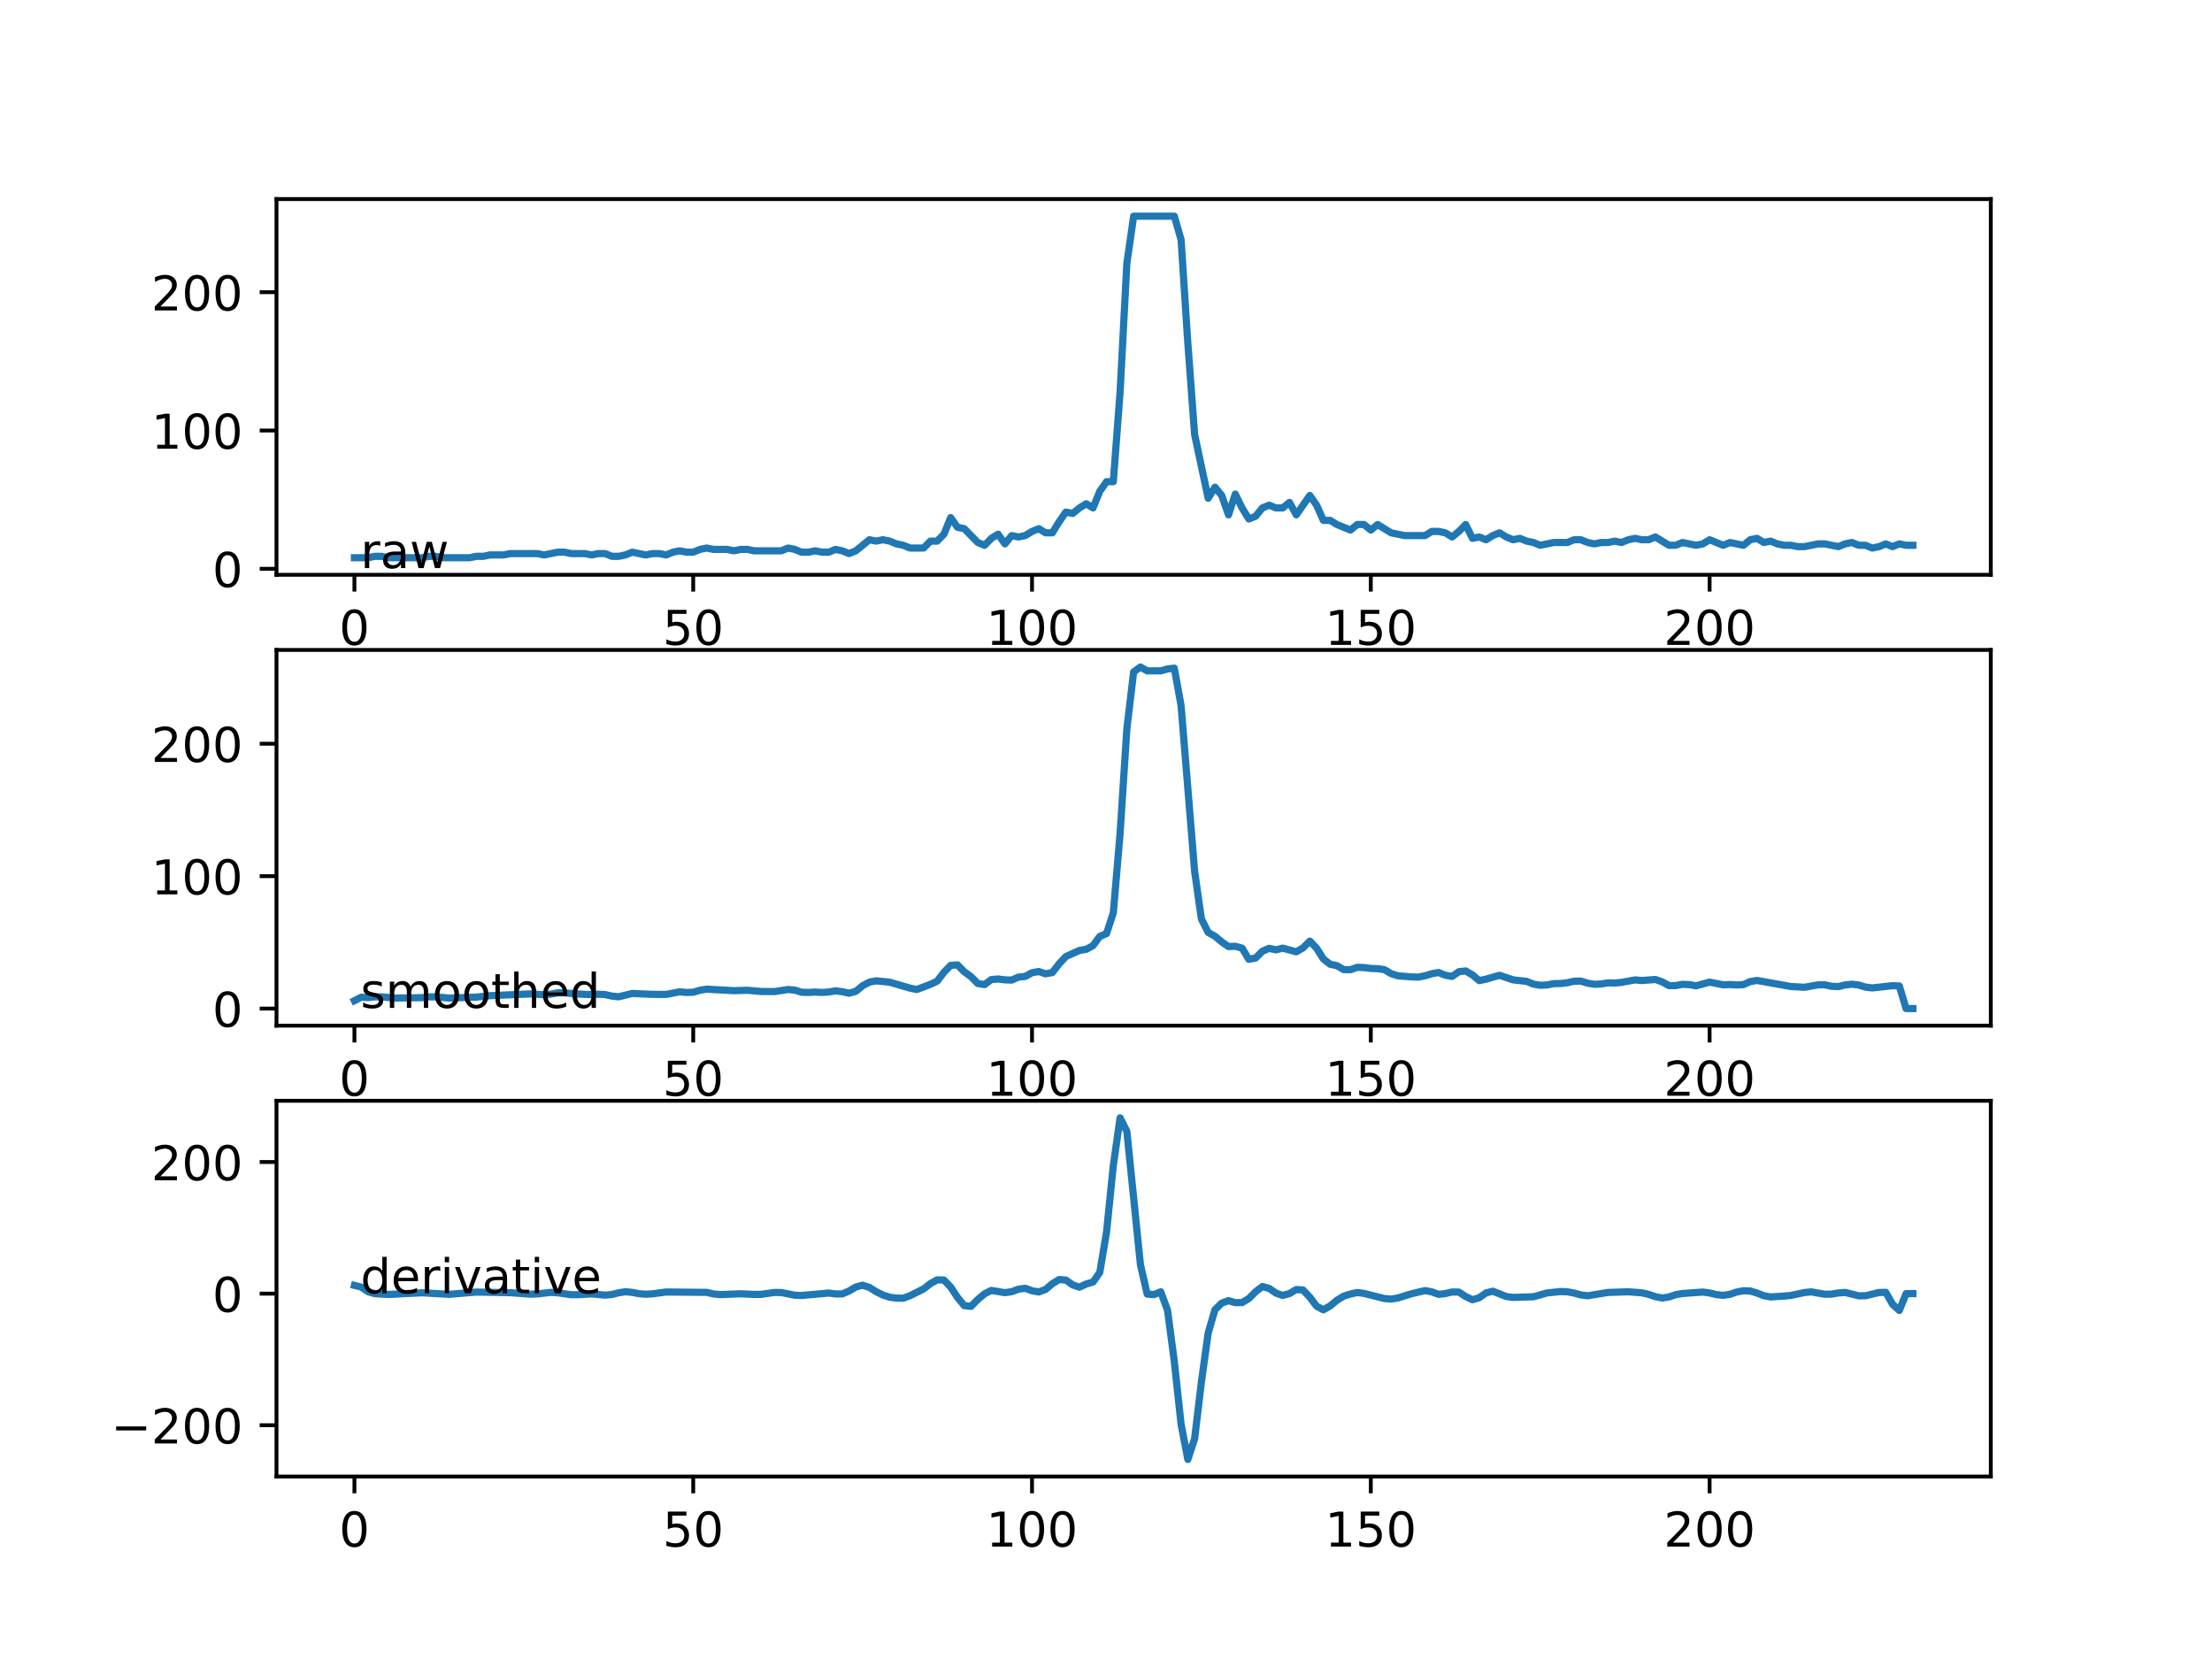 <?xml version="1.0" encoding="utf-8" standalone="no"?>
<!DOCTYPE svg PUBLIC "-//W3C//DTD SVG 1.1//EN"
  "http://www.w3.org/Graphics/SVG/1.1/DTD/svg11.dtd">
<!-- Created with matplotlib (https://matplotlib.org/) -->
<svg height="345.6pt" version="1.1" viewBox="0 0 460.8 345.6" width="460.8pt" xmlns="http://www.w3.org/2000/svg" xmlns:xlink="http://www.w3.org/1999/xlink">
 <defs>
  <style type="text/css">*{stroke-linecap:butt;stroke-linejoin:round;}</style>
 </defs>
 <g id="figure_1">
  <g id="patch_1">
   <path d="M 0 345.6 
L 460.8 345.6 
L 460.8 0 
L 0 0 
z
" style="fill:#ffffff;"/>
  </g>
  <g id="axes_1">
   <g id="patch_2">
    <path d="M 57.6 119.74 
L 414.72 119.74 
L 414.72 41.472 
L 57.6 41.472 
z
" style="fill:#ffffff;"/>
   </g>
   <g id="matplotlib.axis_1">
    <g id="xtick_1">
     <g id="line2d_1">
      <defs>
       <path d="M 0 0 
L 0 3.5 
" id="me3bcc9eaba" style="stroke:#000000;stroke-width:0.8;"/>
      </defs>
      <g>
       <use style="stroke:#000000;stroke-width:0.8;" x="73.833" xlink:href="#me3bcc9eaba" y="119.74"/>
      </g>
     </g>
     <g id="text_1">
      <!-- 0 -->
      <g transform="translate(70.651 134.339)scale(0.1 -0.1)">
       <defs>
        <path d="M 31.781 66.406 
Q 24.172 66.406 20.328 58.906 
Q 16.5 51.422 16.5 36.375 
Q 16.5 21.391 20.328 13.891 
Q 24.172 6.391 31.781 6.391 
Q 39.453 6.391 43.281 13.891 
Q 47.125 21.391 47.125 36.375 
Q 47.125 51.422 43.281 58.906 
Q 39.453 66.406 31.781 66.406 
z
M 31.781 74.219 
Q 44.047 74.219 50.516 64.516 
Q 56.984 54.828 56.984 36.375 
Q 56.984 17.969 50.516 8.266 
Q 44.047 -1.422 31.781 -1.422 
Q 19.531 -1.422 13.062 8.266 
Q 6.594 17.969 6.594 36.375 
Q 6.594 54.828 13.062 64.516 
Q 19.531 74.219 31.781 74.219 
z
" id="DejaVuSans-48"/>
       </defs>
       <use xlink:href="#DejaVuSans-48"/>
      </g>
     </g>
    </g>
    <g id="xtick_2">
     <g id="line2d_2">
      <g>
       <use style="stroke:#000000;stroke-width:0.8;" x="144.41" xlink:href="#me3bcc9eaba" y="119.74"/>
      </g>
     </g>
     <g id="text_2">
      <!-- 50 -->
      <g transform="translate(138.047 134.339)scale(0.1 -0.1)">
       <defs>
        <path d="M 10.797 72.906 
L 49.516 72.906 
L 49.516 64.594 
L 19.828 64.594 
L 19.828 46.734 
Q 21.969 47.469 24.109 47.828 
Q 26.266 48.188 28.422 48.188 
Q 40.625 48.188 47.75 41.5 
Q 54.891 34.812 54.891 23.391 
Q 54.891 11.625 47.562 5.094 
Q 40.234 -1.422 26.906 -1.422 
Q 22.312 -1.422 17.547 -0.641 
Q 12.797 0.141 7.719 1.703 
L 7.719 11.625 
Q 12.109 9.234 16.797 8.062 
Q 21.484 6.891 26.703 6.891 
Q 35.156 6.891 40.078 11.328 
Q 45.016 15.766 45.016 23.391 
Q 45.016 31 40.078 35.438 
Q 35.156 39.891 26.703 39.891 
Q 22.75 39.891 18.812 39.016 
Q 14.891 38.141 10.797 36.281 
z
" id="DejaVuSans-53"/>
       </defs>
       <use xlink:href="#DejaVuSans-53"/>
       <use x="63.623" xlink:href="#DejaVuSans-48"/>
      </g>
     </g>
    </g>
    <g id="xtick_3">
     <g id="line2d_3">
      <g>
       <use style="stroke:#000000;stroke-width:0.8;" x="214.987" xlink:href="#me3bcc9eaba" y="119.74"/>
      </g>
     </g>
     <g id="text_3">
      <!-- 100 -->
      <g transform="translate(205.443 134.339)scale(0.1 -0.1)">
       <defs>
        <path d="M 12.406 8.297 
L 28.516 8.297 
L 28.516 63.922 
L 10.984 60.406 
L 10.984 69.391 
L 28.422 72.906 
L 38.281 72.906 
L 38.281 8.297 
L 54.391 8.297 
L 54.391 0 
L 12.406 0 
z
" id="DejaVuSans-49"/>
       </defs>
       <use xlink:href="#DejaVuSans-49"/>
       <use x="63.623" xlink:href="#DejaVuSans-48"/>
       <use x="127.246" xlink:href="#DejaVuSans-48"/>
      </g>
     </g>
    </g>
    <g id="xtick_4">
     <g id="line2d_4">
      <g>
       <use style="stroke:#000000;stroke-width:0.8;" x="285.564" xlink:href="#me3bcc9eaba" y="119.74"/>
      </g>
     </g>
     <g id="text_4">
      <!-- 150 -->
      <g transform="translate(276.02 134.339)scale(0.1 -0.1)">
       <use xlink:href="#DejaVuSans-49"/>
       <use x="63.623" xlink:href="#DejaVuSans-53"/>
       <use x="127.246" xlink:href="#DejaVuSans-48"/>
      </g>
     </g>
    </g>
    <g id="xtick_5">
     <g id="line2d_5">
      <g>
       <use style="stroke:#000000;stroke-width:0.8;" x="356.141" xlink:href="#me3bcc9eaba" y="119.74"/>
      </g>
     </g>
     <g id="text_5">
      <!-- 200 -->
      <g transform="translate(346.597 134.339)scale(0.1 -0.1)">
       <defs>
        <path d="M 19.188 8.297 
L 53.609 8.297 
L 53.609 0 
L 7.328 0 
L 7.328 8.297 
Q 12.938 14.109 22.625 23.891 
Q 32.328 33.688 34.812 36.531 
Q 39.547 41.844 41.422 45.531 
Q 43.312 49.219 43.312 52.781 
Q 43.312 58.594 39.234 62.25 
Q 35.156 65.922 28.609 65.922 
Q 23.969 65.922 18.812 64.312 
Q 13.672 62.703 7.812 59.422 
L 7.812 69.391 
Q 13.766 71.781 18.938 73 
Q 24.125 74.219 28.422 74.219 
Q 39.75 74.219 46.484 68.547 
Q 53.219 62.891 53.219 53.422 
Q 53.219 48.922 51.531 44.891 
Q 49.859 40.875 45.406 35.406 
Q 44.188 33.984 37.641 27.219 
Q 31.109 20.453 19.188 8.297 
z
" id="DejaVuSans-50"/>
       </defs>
       <use xlink:href="#DejaVuSans-50"/>
       <use x="63.623" xlink:href="#DejaVuSans-48"/>
       <use x="127.246" xlink:href="#DejaVuSans-48"/>
      </g>
     </g>
    </g>
   </g>
   <g id="matplotlib.axis_2">
    <g id="ytick_1">
     <g id="line2d_6">
      <defs>
       <path d="M 0 0 
L -3.5 0 
" id="m83422a270a" style="stroke:#000000;stroke-width:0.8;"/>
      </defs>
      <g>
       <use style="stroke:#000000;stroke-width:0.8;" x="57.6" xlink:href="#m83422a270a" y="118.487"/>
      </g>
     </g>
     <g id="text_6">
      <!-- 0 -->
      <g transform="translate(44.237 122.286)scale(0.1 -0.1)">
       <use xlink:href="#DejaVuSans-48"/>
      </g>
     </g>
    </g>
    <g id="ytick_2">
     <g id="line2d_7">
      <g>
       <use style="stroke:#000000;stroke-width:0.8;" x="57.6" xlink:href="#m83422a270a" y="89.68"/>
      </g>
     </g>
     <g id="text_7">
      <!-- 100 -->
      <g transform="translate(31.512 93.479)scale(0.1 -0.1)">
       <use xlink:href="#DejaVuSans-49"/>
       <use x="63.623" xlink:href="#DejaVuSans-48"/>
       <use x="127.246" xlink:href="#DejaVuSans-48"/>
      </g>
     </g>
    </g>
    <g id="ytick_3">
     <g id="line2d_8">
      <g>
       <use style="stroke:#000000;stroke-width:0.8;" x="57.6" xlink:href="#m83422a270a" y="60.873"/>
      </g>
     </g>
     <g id="text_8">
      <!-- 200 -->
      <g transform="translate(31.512 64.673)scale(0.1 -0.1)">
       <use xlink:href="#DejaVuSans-50"/>
       <use x="63.623" xlink:href="#DejaVuSans-48"/>
       <use x="127.246" xlink:href="#DejaVuSans-48"/>
      </g>
     </g>
    </g>
   </g>
   <g id="line2d_9">
    <path clip-path="url(#p86a6a2665b)" d="M 73.833 116.183 
L 76.656 116.183 
L 78.067 115.895 
L 79.479 115.895 
L 80.89 116.183 
L 87.948 116.183 
L 89.36 115.895 
L 90.771 115.895 
L 92.183 116.183 
L 97.829 116.183 
L 99.24 115.895 
L 100.652 115.895 
L 102.064 115.606 
L 104.887 115.606 
L 106.298 115.318 
L 111.944 115.318 
L 113.356 115.606 
L 116.179 115.03 
L 117.591 115.03 
L 119.002 115.318 
L 121.825 115.318 
L 123.237 115.606 
L 124.648 115.318 
L 126.06 115.318 
L 127.471 115.895 
L 128.883 115.895 
L 130.294 115.606 
L 131.706 115.03 
L 134.529 115.606 
L 135.941 115.318 
L 137.352 115.318 
L 138.764 115.606 
L 140.175 115.03 
L 141.587 114.742 
L 142.998 115.03 
L 144.41 115.03 
L 145.821 114.454 
L 147.233 114.166 
L 148.644 114.454 
L 151.468 114.454 
L 152.879 114.742 
L 154.291 114.454 
L 155.702 114.454 
L 157.114 114.742 
L 162.76 114.742 
L 164.171 114.166 
L 165.583 114.454 
L 166.994 115.03 
L 168.406 115.03 
L 169.818 114.742 
L 171.229 115.03 
L 172.641 115.03 
L 174.052 114.454 
L 175.464 114.742 
L 176.875 115.318 
L 178.287 114.742 
L 181.11 112.438 
L 182.521 112.726 
L 183.933 112.438 
L 185.345 112.726 
L 186.756 113.302 
L 188.168 113.59 
L 189.579 114.166 
L 192.402 114.166 
L 193.814 112.726 
L 195.225 112.726 
L 196.637 111.285 
L 198.048 107.829 
L 199.46 109.845 
L 200.871 110.133 
L 203.695 113.014 
L 205.106 113.59 
L 206.518 112.15 
L 207.929 111.285 
L 209.341 113.302 
L 210.752 111.573 
L 212.164 111.862 
L 213.575 111.573 
L 214.987 110.709 
L 216.398 110.133 
L 217.81 110.997 
L 219.222 110.997 
L 220.633 108.693 
L 222.045 106.676 
L 223.456 106.964 
L 224.868 105.812 
L 226.279 104.948 
L 227.691 105.812 
L 229.102 102.355 
L 230.514 100.339 
L 231.925 100.339 
L 233.337 81.614 
L 234.748 54.824 
L 236.16 45.03 
L 244.629 45.03 
L 246.041 49.927 
L 247.452 71.532 
L 248.864 90.544 
L 251.687 103.796 
L 253.098 101.491 
L 254.51 103.22 
L 255.922 107.252 
L 257.333 102.931 
L 258.745 105.812 
L 260.156 108.117 
L 261.568 107.541 
L 262.979 105.812 
L 264.391 105.236 
L 265.802 105.812 
L 267.214 105.812 
L 268.625 104.66 
L 270.037 107.252 
L 272.86 103.22 
L 274.272 105.236 
L 275.683 108.405 
L 277.095 108.405 
L 278.506 109.269 
L 281.329 110.421 
L 282.741 109.269 
L 284.152 109.269 
L 285.564 110.421 
L 286.975 109.269 
L 289.799 110.997 
L 292.622 111.573 
L 296.856 111.573 
L 298.268 110.709 
L 299.679 110.709 
L 301.091 110.997 
L 302.502 111.862 
L 303.914 110.709 
L 305.326 109.269 
L 306.737 112.15 
L 308.149 111.862 
L 309.56 112.438 
L 310.972 111.573 
L 312.383 110.997 
L 313.795 111.862 
L 315.206 112.438 
L 316.618 112.15 
L 318.029 112.726 
L 319.441 113.014 
L 320.852 113.59 
L 323.676 113.014 
L 326.499 113.014 
L 327.91 112.438 
L 329.322 112.438 
L 330.733 113.014 
L 332.145 113.302 
L 333.556 113.014 
L 334.968 113.014 
L 336.379 112.726 
L 337.791 113.014 
L 339.203 112.438 
L 340.614 112.15 
L 342.026 112.438 
L 343.437 112.438 
L 344.849 111.862 
L 347.672 113.59 
L 349.083 113.59 
L 350.495 113.014 
L 353.318 113.59 
L 354.729 113.302 
L 356.141 112.438 
L 358.964 113.59 
L 360.376 113.014 
L 363.199 113.59 
L 364.61 112.438 
L 366.022 112.15 
L 367.433 113.014 
L 368.845 112.726 
L 370.256 113.302 
L 371.668 113.59 
L 373.08 113.59 
L 374.491 113.878 
L 375.903 113.878 
L 378.726 113.302 
L 380.137 113.302 
L 382.96 113.878 
L 384.372 113.302 
L 385.783 113.014 
L 387.195 113.59 
L 388.606 113.59 
L 390.018 114.166 
L 391.43 113.878 
L 392.841 113.302 
L 394.253 113.878 
L 395.664 113.302 
L 397.076 113.59 
L 398.487 113.59 
L 398.487 113.59 
" style="fill:none;stroke:#1f77b4;stroke-linecap:square;stroke-width:1.5;"/>
   </g>
   <g id="patch_3">
    <path d="M 57.6 119.74 
L 57.6 41.472 
" style="fill:none;stroke:#000000;stroke-linecap:square;stroke-linejoin:miter;stroke-width:0.8;"/>
   </g>
   <g id="patch_4">
    <path d="M 414.72 119.74 
L 414.72 41.472 
" style="fill:none;stroke:#000000;stroke-linecap:square;stroke-linejoin:miter;stroke-width:0.8;"/>
   </g>
   <g id="patch_5">
    <path d="M 57.6 119.74 
L 414.72 119.74 
" style="fill:none;stroke:#000000;stroke-linecap:square;stroke-linejoin:miter;stroke-width:0.8;"/>
   </g>
   <g id="patch_6">
    <path d="M 57.6 41.472 
L 414.72 41.472 
" style="fill:none;stroke:#000000;stroke-linecap:square;stroke-linejoin:miter;stroke-width:0.8;"/>
   </g>
   <g id="text_9">
    <!-- raw -->
    <g transform="translate(75.103 118.343)scale(0.1 -0.1)">
     <defs>
      <path d="M 41.109 46.297 
Q 39.594 47.172 37.812 47.578 
Q 36.031 48 33.891 48 
Q 26.266 48 22.188 43.047 
Q 18.109 38.094 18.109 28.812 
L 18.109 0 
L 9.078 0 
L 9.078 54.688 
L 18.109 54.688 
L 18.109 46.188 
Q 20.953 51.172 25.484 53.578 
Q 30.031 56 36.531 56 
Q 37.453 56 38.578 55.875 
Q 39.703 55.766 41.062 55.516 
z
" id="DejaVuSans-114"/>
      <path d="M 34.281 27.484 
Q 23.391 27.484 19.188 25 
Q 14.984 22.516 14.984 16.5 
Q 14.984 11.719 18.141 8.906 
Q 21.297 6.109 26.703 6.109 
Q 34.188 6.109 38.703 11.406 
Q 43.219 16.703 43.219 25.484 
L 43.219 27.484 
z
M 52.203 31.203 
L 52.203 0 
L 43.219 0 
L 43.219 8.297 
Q 40.141 3.328 35.547 0.953 
Q 30.953 -1.422 24.312 -1.422 
Q 15.922 -1.422 10.953 3.297 
Q 6 8.016 6 15.922 
Q 6 25.141 12.172 29.828 
Q 18.359 34.516 30.609 34.516 
L 43.219 34.516 
L 43.219 35.406 
Q 43.219 41.609 39.141 45 
Q 35.062 48.391 27.688 48.391 
Q 23 48.391 18.547 47.266 
Q 14.109 46.141 10.016 43.891 
L 10.016 52.203 
Q 14.938 54.109 19.578 55.047 
Q 24.219 56 28.609 56 
Q 40.484 56 46.344 49.844 
Q 52.203 43.703 52.203 31.203 
z
" id="DejaVuSans-97"/>
      <path d="M 4.203 54.688 
L 13.188 54.688 
L 24.422 12.016 
L 35.594 54.688 
L 46.188 54.688 
L 57.422 12.016 
L 68.609 54.688 
L 77.594 54.688 
L 63.281 0 
L 52.688 0 
L 40.922 44.828 
L 29.109 0 
L 18.5 0 
z
" id="DejaVuSans-119"/>
     </defs>
     <use xlink:href="#DejaVuSans-114"/>
     <use x="41.113" xlink:href="#DejaVuSans-97"/>
     <use x="102.393" xlink:href="#DejaVuSans-119"/>
    </g>
   </g>
  </g>
  <g id="axes_2">
   <g id="patch_7">
    <path d="M 57.6 213.662 
L 414.72 213.662 
L 414.72 135.394 
L 57.6 135.394 
z
" style="fill:#ffffff;"/>
   </g>
   <g id="matplotlib.axis_3">
    <g id="xtick_6">
     <g id="line2d_10">
      <g>
       <use style="stroke:#000000;stroke-width:0.8;" x="73.833" xlink:href="#me3bcc9eaba" y="213.662"/>
      </g>
     </g>
     <g id="text_10">
      <!-- 0 -->
      <g transform="translate(70.651 228.261)scale(0.1 -0.1)">
       <use xlink:href="#DejaVuSans-48"/>
      </g>
     </g>
    </g>
    <g id="xtick_7">
     <g id="line2d_11">
      <g>
       <use style="stroke:#000000;stroke-width:0.8;" x="144.41" xlink:href="#me3bcc9eaba" y="213.662"/>
      </g>
     </g>
     <g id="text_11">
      <!-- 50 -->
      <g transform="translate(138.047 228.261)scale(0.1 -0.1)">
       <use xlink:href="#DejaVuSans-53"/>
       <use x="63.623" xlink:href="#DejaVuSans-48"/>
      </g>
     </g>
    </g>
    <g id="xtick_8">
     <g id="line2d_12">
      <g>
       <use style="stroke:#000000;stroke-width:0.8;" x="214.987" xlink:href="#me3bcc9eaba" y="213.662"/>
      </g>
     </g>
     <g id="text_12">
      <!-- 100 -->
      <g transform="translate(205.443 228.261)scale(0.1 -0.1)">
       <use xlink:href="#DejaVuSans-49"/>
       <use x="63.623" xlink:href="#DejaVuSans-48"/>
       <use x="127.246" xlink:href="#DejaVuSans-48"/>
      </g>
     </g>
    </g>
    <g id="xtick_9">
     <g id="line2d_13">
      <g>
       <use style="stroke:#000000;stroke-width:0.8;" x="285.564" xlink:href="#me3bcc9eaba" y="213.662"/>
      </g>
     </g>
     <g id="text_13">
      <!-- 150 -->
      <g transform="translate(276.02 228.261)scale(0.1 -0.1)">
       <use xlink:href="#DejaVuSans-49"/>
       <use x="63.623" xlink:href="#DejaVuSans-53"/>
       <use x="127.246" xlink:href="#DejaVuSans-48"/>
      </g>
     </g>
    </g>
    <g id="xtick_10">
     <g id="line2d_14">
      <g>
       <use style="stroke:#000000;stroke-width:0.8;" x="356.141" xlink:href="#me3bcc9eaba" y="213.662"/>
      </g>
     </g>
     <g id="text_14">
      <!-- 200 -->
      <g transform="translate(346.597 228.261)scale(0.1 -0.1)">
       <use xlink:href="#DejaVuSans-50"/>
       <use x="63.623" xlink:href="#DejaVuSans-48"/>
       <use x="127.246" xlink:href="#DejaVuSans-48"/>
      </g>
     </g>
    </g>
   </g>
   <g id="matplotlib.axis_4">
    <g id="ytick_4">
     <g id="line2d_15">
      <g>
       <use style="stroke:#000000;stroke-width:0.8;" x="57.6" xlink:href="#m83422a270a" y="210.104"/>
      </g>
     </g>
     <g id="text_15">
      <!-- 0 -->
      <g transform="translate(44.237 213.904)scale(0.1 -0.1)">
       <use xlink:href="#DejaVuSans-48"/>
      </g>
     </g>
    </g>
    <g id="ytick_5">
     <g id="line2d_16">
      <g>
       <use style="stroke:#000000;stroke-width:0.8;" x="57.6" xlink:href="#m83422a270a" y="182.517"/>
      </g>
     </g>
     <g id="text_16">
      <!-- 100 -->
      <g transform="translate(31.512 186.316)scale(0.1 -0.1)">
       <use xlink:href="#DejaVuSans-49"/>
       <use x="63.623" xlink:href="#DejaVuSans-48"/>
       <use x="127.246" xlink:href="#DejaVuSans-48"/>
      </g>
     </g>
    </g>
    <g id="ytick_6">
     <g id="line2d_17">
      <g>
       <use style="stroke:#000000;stroke-width:0.8;" x="57.6" xlink:href="#m83422a270a" y="154.929"/>
      </g>
     </g>
     <g id="text_17">
      <!-- 200 -->
      <g transform="translate(31.512 158.728)scale(0.1 -0.1)">
       <use xlink:href="#DejaVuSans-50"/>
       <use x="63.623" xlink:href="#DejaVuSans-48"/>
       <use x="127.246" xlink:href="#DejaVuSans-48"/>
      </g>
     </g>
    </g>
   </g>
   <g id="line2d_18">
    <path clip-path="url(#pdd3bd2e0fa)" d="M 73.833 208.465 
L 75.244 207.732 
L 76.656 207.827 
L 78.067 207.669 
L 79.479 207.669 
L 82.302 207.921 
L 87.948 207.827 
L 89.36 207.669 
L 90.771 207.669 
L 93.594 207.921 
L 99.24 207.716 
L 102.064 207.417 
L 110.533 207.046 
L 113.356 207.227 
L 114.767 207.093 
L 116.179 206.818 
L 117.591 206.841 
L 120.414 207.07 
L 123.237 207.204 
L 124.648 207.117 
L 126.06 207.188 
L 127.471 207.503 
L 128.883 207.645 
L 131.706 206.959 
L 135.941 207.141 
L 138.764 207.157 
L 141.587 206.613 
L 142.998 206.747 
L 144.41 206.699 
L 145.821 206.289 
L 147.233 206.061 
L 152.879 206.376 
L 155.702 206.289 
L 158.525 206.542 
L 161.348 206.565 
L 164.171 206.132 
L 165.583 206.266 
L 166.994 206.699 
L 168.406 206.747 
L 169.818 206.66 
L 171.229 206.747 
L 172.641 206.652 
L 174.052 206.408 
L 175.464 206.589 
L 176.875 206.904 
L 178.287 206.518 
L 179.698 205.344 
L 181.11 204.595 
L 182.521 204.327 
L 185.345 204.611 
L 189.579 205.848 
L 190.991 206.132 
L 193.814 205.06 
L 195.225 204.398 
L 196.637 202.545 
L 198.048 201.103 
L 199.46 201 
L 200.871 202.435 
L 202.283 203.46 
L 203.695 204.886 
L 205.106 205.107 
L 206.518 204.059 
L 207.929 203.941 
L 209.341 204.122 
L 210.752 204.169 
L 212.164 203.546 
L 213.575 203.412 
L 214.987 202.632 
L 216.398 202.388 
L 217.81 202.861 
L 219.222 202.601 
L 220.633 200.772 
L 222.045 199.266 
L 224.868 197.989 
L 226.279 197.753 
L 227.691 196.996 
L 229.102 195.081 
L 230.514 194.474 
L 231.925 190.147 
L 233.337 173.61 
L 234.748 151.784 
L 236.16 139.968 
L 237.572 138.952 
L 238.983 139.756 
L 241.806 139.756 
L 243.218 139.354 
L 244.629 139.188 
L 246.041 146.999 
L 248.864 181.523 
L 250.275 191.439 
L 251.687 194.238 
L 253.098 195.034 
L 254.51 196.216 
L 255.922 197.193 
L 257.333 197.122 
L 258.745 197.517 
L 260.156 199.842 
L 261.568 199.574 
L 262.979 198.155 
L 264.391 197.556 
L 265.802 197.871 
L 267.214 197.517 
L 270.037 198.281 
L 271.449 197.461 
L 272.86 196.05 
L 274.272 197.532 
L 275.683 199.763 
L 277.095 200.874 
L 278.506 201.158 
L 279.918 201.994 
L 281.329 202.002 
L 282.741 201.513 
L 284.152 201.56 
L 285.564 201.741 
L 286.975 201.797 
L 288.387 201.986 
L 289.799 202.837 
L 291.21 203.278 
L 294.033 203.507 
L 295.445 203.554 
L 296.856 203.271 
L 298.268 202.845 
L 299.679 202.585 
L 301.091 203.168 
L 302.502 203.405 
L 303.914 202.419 
L 305.326 202.27 
L 306.737 203.089 
L 308.149 204.279 
L 309.56 203.98 
L 312.383 203.168 
L 315.206 204.122 
L 318.029 204.445 
L 319.441 205.005 
L 320.852 205.249 
L 322.264 205.186 
L 323.676 204.91 
L 325.087 204.886 
L 326.499 204.721 
L 327.91 204.406 
L 329.322 204.382 
L 330.733 204.815 
L 332.145 205.044 
L 333.556 204.981 
L 334.968 204.745 
L 336.379 204.776 
L 337.791 204.65 
L 340.614 204.13 
L 342.026 204.264 
L 344.849 204.043 
L 346.26 204.54 
L 347.672 205.32 
L 349.083 205.32 
L 350.495 205.052 
L 351.906 205.115 
L 353.318 205.367 
L 356.141 204.595 
L 358.964 205.154 
L 360.376 205.099 
L 361.787 205.186 
L 363.199 205.107 
L 364.61 204.477 
L 366.022 204.248 
L 373.08 205.509 
L 375.903 205.667 
L 378.726 205.162 
L 380.137 205.162 
L 381.549 205.462 
L 382.96 205.525 
L 384.372 205.186 
L 385.783 205.028 
L 387.195 205.202 
L 388.606 205.627 
L 390.018 205.801 
L 394.253 205.336 
L 395.664 205.399 
L 397.076 210.104 
L 398.487 210.104 
L 398.487 210.104 
" style="fill:none;stroke:#1f77b4;stroke-linecap:square;stroke-width:1.5;"/>
   </g>
   <g id="patch_8">
    <path d="M 57.6 213.662 
L 57.6 135.394 
" style="fill:none;stroke:#000000;stroke-linecap:square;stroke-linejoin:miter;stroke-width:0.8;"/>
   </g>
   <g id="patch_9">
    <path d="M 414.72 213.662 
L 414.72 135.394 
" style="fill:none;stroke:#000000;stroke-linecap:square;stroke-linejoin:miter;stroke-width:0.8;"/>
   </g>
   <g id="patch_10">
    <path d="M 57.6 213.662 
L 414.72 213.662 
" style="fill:none;stroke:#000000;stroke-linecap:square;stroke-linejoin:miter;stroke-width:0.8;"/>
   </g>
   <g id="patch_11">
    <path d="M 57.6 135.394 
L 414.72 135.394 
" style="fill:none;stroke:#000000;stroke-linecap:square;stroke-linejoin:miter;stroke-width:0.8;"/>
   </g>
   <g id="text_18">
    <!-- smoothed -->
    <g transform="translate(75.103 209.967)scale(0.1 -0.1)">
     <defs>
      <path d="M 44.281 53.078 
L 44.281 44.578 
Q 40.484 46.531 36.375 47.5 
Q 32.281 48.484 27.875 48.484 
Q 21.188 48.484 17.844 46.438 
Q 14.5 44.391 14.5 40.281 
Q 14.5 37.156 16.891 35.375 
Q 19.281 33.594 26.516 31.984 
L 29.594 31.297 
Q 39.156 29.25 43.188 25.516 
Q 47.219 21.781 47.219 15.094 
Q 47.219 7.469 41.188 3.016 
Q 35.156 -1.422 24.609 -1.422 
Q 20.219 -1.422 15.453 -0.562 
Q 10.688 0.297 5.422 2 
L 5.422 11.281 
Q 10.406 8.688 15.234 7.391 
Q 20.062 6.109 24.812 6.109 
Q 31.156 6.109 34.562 8.281 
Q 37.984 10.453 37.984 14.406 
Q 37.984 18.062 35.516 20.016 
Q 33.062 21.969 24.703 23.781 
L 21.578 24.516 
Q 13.234 26.266 9.516 29.906 
Q 5.812 33.547 5.812 39.891 
Q 5.812 47.609 11.281 51.797 
Q 16.75 56 26.812 56 
Q 31.781 56 36.172 55.266 
Q 40.578 54.547 44.281 53.078 
z
" id="DejaVuSans-115"/>
      <path d="M 52 44.188 
Q 55.375 50.25 60.062 53.125 
Q 64.75 56 71.094 56 
Q 79.641 56 84.281 50.016 
Q 88.922 44.047 88.922 33.016 
L 88.922 0 
L 79.891 0 
L 79.891 32.719 
Q 79.891 40.578 77.094 44.375 
Q 74.312 48.188 68.609 48.188 
Q 61.625 48.188 57.562 43.547 
Q 53.516 38.922 53.516 30.906 
L 53.516 0 
L 44.484 0 
L 44.484 32.719 
Q 44.484 40.625 41.703 44.406 
Q 38.922 48.188 33.109 48.188 
Q 26.219 48.188 22.156 43.531 
Q 18.109 38.875 18.109 30.906 
L 18.109 0 
L 9.078 0 
L 9.078 54.688 
L 18.109 54.688 
L 18.109 46.188 
Q 21.188 51.219 25.484 53.609 
Q 29.781 56 35.688 56 
Q 41.656 56 45.828 52.969 
Q 50 49.953 52 44.188 
z
" id="DejaVuSans-109"/>
      <path d="M 30.609 48.391 
Q 23.391 48.391 19.188 42.75 
Q 14.984 37.109 14.984 27.297 
Q 14.984 17.484 19.156 11.844 
Q 23.344 6.203 30.609 6.203 
Q 37.797 6.203 41.984 11.859 
Q 46.188 17.531 46.188 27.297 
Q 46.188 37.016 41.984 42.703 
Q 37.797 48.391 30.609 48.391 
z
M 30.609 56 
Q 42.328 56 49.016 48.375 
Q 55.719 40.766 55.719 27.297 
Q 55.719 13.875 49.016 6.219 
Q 42.328 -1.422 30.609 -1.422 
Q 18.844 -1.422 12.172 6.219 
Q 5.516 13.875 5.516 27.297 
Q 5.516 40.766 12.172 48.375 
Q 18.844 56 30.609 56 
z
" id="DejaVuSans-111"/>
      <path d="M 18.312 70.219 
L 18.312 54.688 
L 36.812 54.688 
L 36.812 47.703 
L 18.312 47.703 
L 18.312 18.016 
Q 18.312 11.328 20.141 9.422 
Q 21.969 7.516 27.594 7.516 
L 36.812 7.516 
L 36.812 0 
L 27.594 0 
Q 17.188 0 13.234 3.875 
Q 9.281 7.766 9.281 18.016 
L 9.281 47.703 
L 2.688 47.703 
L 2.688 54.688 
L 9.281 54.688 
L 9.281 70.219 
z
" id="DejaVuSans-116"/>
      <path d="M 54.891 33.016 
L 54.891 0 
L 45.906 0 
L 45.906 32.719 
Q 45.906 40.484 42.875 44.328 
Q 39.844 48.188 33.797 48.188 
Q 26.516 48.188 22.312 43.547 
Q 18.109 38.922 18.109 30.906 
L 18.109 0 
L 9.078 0 
L 9.078 75.984 
L 18.109 75.984 
L 18.109 46.188 
Q 21.344 51.125 25.703 53.562 
Q 30.078 56 35.797 56 
Q 45.219 56 50.047 50.172 
Q 54.891 44.344 54.891 33.016 
z
" id="DejaVuSans-104"/>
      <path d="M 56.203 29.594 
L 56.203 25.203 
L 14.891 25.203 
Q 15.484 15.922 20.484 11.062 
Q 25.484 6.203 34.422 6.203 
Q 39.594 6.203 44.453 7.469 
Q 49.312 8.734 54.109 11.281 
L 54.109 2.781 
Q 49.266 0.734 44.188 -0.344 
Q 39.109 -1.422 33.891 -1.422 
Q 20.797 -1.422 13.156 6.188 
Q 5.516 13.812 5.516 26.812 
Q 5.516 40.234 12.766 48.109 
Q 20.016 56 32.328 56 
Q 43.359 56 49.781 48.891 
Q 56.203 41.797 56.203 29.594 
z
M 47.219 32.234 
Q 47.125 39.594 43.094 43.984 
Q 39.062 48.391 32.422 48.391 
Q 24.906 48.391 20.391 44.141 
Q 15.875 39.891 15.188 32.172 
z
" id="DejaVuSans-101"/>
      <path d="M 45.406 46.391 
L 45.406 75.984 
L 54.391 75.984 
L 54.391 0 
L 45.406 0 
L 45.406 8.203 
Q 42.578 3.328 38.25 0.953 
Q 33.938 -1.422 27.875 -1.422 
Q 17.969 -1.422 11.734 6.484 
Q 5.516 14.406 5.516 27.297 
Q 5.516 40.188 11.734 48.094 
Q 17.969 56 27.875 56 
Q 33.938 56 38.25 53.625 
Q 42.578 51.266 45.406 46.391 
z
M 14.797 27.297 
Q 14.797 17.391 18.875 11.75 
Q 22.953 6.109 30.078 6.109 
Q 37.203 6.109 41.297 11.75 
Q 45.406 17.391 45.406 27.297 
Q 45.406 37.203 41.297 42.844 
Q 37.203 48.484 30.078 48.484 
Q 22.953 48.484 18.875 42.844 
Q 14.797 37.203 14.797 27.297 
z
" id="DejaVuSans-100"/>
     </defs>
     <use xlink:href="#DejaVuSans-115"/>
     <use x="52.1" xlink:href="#DejaVuSans-109"/>
     <use x="149.512" xlink:href="#DejaVuSans-111"/>
     <use x="210.693" xlink:href="#DejaVuSans-111"/>
     <use x="271.875" xlink:href="#DejaVuSans-116"/>
     <use x="311.084" xlink:href="#DejaVuSans-104"/>
     <use x="374.463" xlink:href="#DejaVuSans-101"/>
     <use x="435.986" xlink:href="#DejaVuSans-100"/>
    </g>
   </g>
  </g>
  <g id="axes_3">
   <g id="patch_12">
    <path d="M 57.6 307.584 
L 414.72 307.584 
L 414.72 229.316 
L 57.6 229.316 
z
" style="fill:#ffffff;"/>
   </g>
   <g id="matplotlib.axis_5">
    <g id="xtick_11">
     <g id="line2d_19">
      <g>
       <use style="stroke:#000000;stroke-width:0.8;" x="73.833" xlink:href="#me3bcc9eaba" y="307.584"/>
      </g>
     </g>
     <g id="text_19">
      <!-- 0 -->
      <g transform="translate(70.651 322.182)scale(0.1 -0.1)">
       <use xlink:href="#DejaVuSans-48"/>
      </g>
     </g>
    </g>
    <g id="xtick_12">
     <g id="line2d_20">
      <g>
       <use style="stroke:#000000;stroke-width:0.8;" x="144.41" xlink:href="#me3bcc9eaba" y="307.584"/>
      </g>
     </g>
     <g id="text_20">
      <!-- 50 -->
      <g transform="translate(138.047 322.182)scale(0.1 -0.1)">
       <use xlink:href="#DejaVuSans-53"/>
       <use x="63.623" xlink:href="#DejaVuSans-48"/>
      </g>
     </g>
    </g>
    <g id="xtick_13">
     <g id="line2d_21">
      <g>
       <use style="stroke:#000000;stroke-width:0.8;" x="214.987" xlink:href="#me3bcc9eaba" y="307.584"/>
      </g>
     </g>
     <g id="text_21">
      <!-- 100 -->
      <g transform="translate(205.443 322.182)scale(0.1 -0.1)">
       <use xlink:href="#DejaVuSans-49"/>
       <use x="63.623" xlink:href="#DejaVuSans-48"/>
       <use x="127.246" xlink:href="#DejaVuSans-48"/>
      </g>
     </g>
    </g>
    <g id="xtick_14">
     <g id="line2d_22">
      <g>
       <use style="stroke:#000000;stroke-width:0.8;" x="285.564" xlink:href="#me3bcc9eaba" y="307.584"/>
      </g>
     </g>
     <g id="text_22">
      <!-- 150 -->
      <g transform="translate(276.02 322.182)scale(0.1 -0.1)">
       <use xlink:href="#DejaVuSans-49"/>
       <use x="63.623" xlink:href="#DejaVuSans-53"/>
       <use x="127.246" xlink:href="#DejaVuSans-48"/>
      </g>
     </g>
    </g>
    <g id="xtick_15">
     <g id="line2d_23">
      <g>
       <use style="stroke:#000000;stroke-width:0.8;" x="356.141" xlink:href="#me3bcc9eaba" y="307.584"/>
      </g>
     </g>
     <g id="text_23">
      <!-- 200 -->
      <g transform="translate(346.597 322.182)scale(0.1 -0.1)">
       <use xlink:href="#DejaVuSans-50"/>
       <use x="63.623" xlink:href="#DejaVuSans-48"/>
       <use x="127.246" xlink:href="#DejaVuSans-48"/>
      </g>
     </g>
    </g>
   </g>
   <g id="matplotlib.axis_6">
    <g id="ytick_7">
     <g id="line2d_24">
      <g>
       <use style="stroke:#000000;stroke-width:0.8;" x="57.6" xlink:href="#m83422a270a" y="296.902"/>
      </g>
     </g>
     <g id="text_24">
      <!-- −200 -->
      <g transform="translate(23.133 300.701)scale(0.1 -0.1)">
       <defs>
        <path d="M 10.594 35.5 
L 73.188 35.5 
L 73.188 27.203 
L 10.594 27.203 
z
" id="DejaVuSans-8722"/>
       </defs>
       <use xlink:href="#DejaVuSans-8722"/>
       <use x="83.789" xlink:href="#DejaVuSans-50"/>
       <use x="147.412" xlink:href="#DejaVuSans-48"/>
       <use x="211.035" xlink:href="#DejaVuSans-48"/>
      </g>
     </g>
    </g>
    <g id="ytick_8">
     <g id="line2d_25">
      <g>
       <use style="stroke:#000000;stroke-width:0.8;" x="57.6" xlink:href="#m83422a270a" y="269.487"/>
      </g>
     </g>
     <g id="text_25">
      <!-- 0 -->
      <g transform="translate(44.237 273.286)scale(0.1 -0.1)">
       <use xlink:href="#DejaVuSans-48"/>
      </g>
     </g>
    </g>
    <g id="ytick_9">
     <g id="line2d_26">
      <g>
       <use style="stroke:#000000;stroke-width:0.8;" x="57.6" xlink:href="#m83422a270a" y="242.071"/>
      </g>
     </g>
     <g id="text_26">
      <!-- 200 -->
      <g transform="translate(31.512 245.871)scale(0.1 -0.1)">
       <use xlink:href="#DejaVuSans-50"/>
       <use x="63.623" xlink:href="#DejaVuSans-48"/>
       <use x="127.246" xlink:href="#DejaVuSans-48"/>
      </g>
     </g>
    </g>
   </g>
   <g id="line2d_27">
    <path clip-path="url(#pebf284ea34)" d="M 73.833 267.765 
L 75.244 268.118 
L 76.656 269.076 
L 78.067 269.495 
L 80.89 269.663 
L 85.125 269.446 
L 87.948 269.311 
L 93.594 269.63 
L 99.24 269.162 
L 106.298 269.293 
L 109.121 269.499 
L 110.533 269.6 
L 111.944 269.544 
L 114.767 269.224 
L 116.179 269.311 
L 119.002 269.716 
L 120.414 269.708 
L 123.237 269.534 
L 126.06 269.802 
L 127.471 269.667 
L 128.883 269.311 
L 130.294 269.089 
L 131.706 269.228 
L 133.117 269.499 
L 134.529 269.612 
L 135.941 269.526 
L 138.764 269.15 
L 147.233 269.224 
L 148.644 269.555 
L 150.056 269.69 
L 154.291 269.52 
L 157.114 269.651 
L 158.525 269.641 
L 161.348 269.242 
L 162.76 269.254 
L 165.583 269.824 
L 166.994 269.869 
L 172.641 269.367 
L 174.052 269.549 
L 175.464 269.544 
L 176.875 268.94 
L 178.287 268.108 
L 179.698 267.728 
L 181.11 268.196 
L 182.521 269.081 
L 183.933 269.781 
L 185.345 270.239 
L 186.756 270.421 
L 188.168 270.442 
L 189.579 269.918 
L 192.402 268.5 
L 193.814 267.403 
L 195.225 266.622 
L 196.637 266.651 
L 198.048 268.128 
L 199.46 270.272 
L 200.871 271.978 
L 202.283 272.136 
L 203.695 270.703 
L 205.106 269.52 
L 206.518 268.817 
L 209.341 269.289 
L 210.752 269.081 
L 212.164 268.559 
L 213.575 268.374 
L 214.987 268.891 
L 216.398 269.14 
L 217.81 268.615 
L 219.222 267.417 
L 220.633 266.551 
L 222.045 266.661 
L 223.456 267.67 
L 224.868 268.143 
L 226.279 267.482 
L 227.691 267.076 
L 229.102 265.081 
L 230.514 256.641 
L 231.925 242.79 
L 233.337 232.873 
L 234.748 235.691 
L 237.572 263.457 
L 238.983 269.581 
L 240.395 269.687 
L 241.806 269.105 
L 243.218 272.945 
L 244.629 283.61 
L 246.041 296.693 
L 247.452 304.026 
L 248.864 299.687 
L 250.275 287.888 
L 251.687 277.68 
L 253.098 272.837 
L 254.51 271.457 
L 255.922 270.946 
L 257.333 271.369 
L 258.745 271.345 
L 260.156 270.511 
L 261.568 269.087 
L 262.979 268.006 
L 264.391 268.394 
L 265.802 269.375 
L 267.214 269.867 
L 268.625 269.473 
L 270.037 268.637 
L 271.449 268.725 
L 272.86 270.241 
L 274.272 272.105 
L 275.683 272.855 
L 277.095 272.05 
L 278.506 270.877 
L 279.918 270.014 
L 281.329 269.567 
L 282.741 269.252 
L 284.152 269.442 
L 288.387 270.509 
L 289.799 270.623 
L 291.21 270.391 
L 294.033 269.512 
L 296.856 268.852 
L 298.268 269.124 
L 299.679 269.634 
L 301.091 269.479 
L 302.502 269.144 
L 303.914 269.166 
L 305.326 270.088 
L 306.737 270.762 
L 308.149 270.335 
L 309.56 269.34 
L 310.972 268.98 
L 313.795 270.092 
L 315.206 270.272 
L 319.441 270.141 
L 322.264 269.344 
L 325.087 269.052 
L 326.499 269.105 
L 327.91 269.367 
L 329.322 269.749 
L 330.733 269.937 
L 334.968 269.24 
L 339.203 269.103 
L 342.026 269.316 
L 343.437 269.636 
L 344.849 270.115 
L 346.26 270.399 
L 347.672 270.182 
L 349.083 269.706 
L 350.495 269.459 
L 354.729 269.158 
L 356.141 269.348 
L 357.553 269.688 
L 358.964 269.845 
L 360.376 269.628 
L 361.787 269.152 
L 363.199 268.888 
L 364.61 268.937 
L 366.022 269.365 
L 367.433 269.918 
L 368.845 270.176 
L 371.668 269.998 
L 373.08 269.865 
L 375.903 269.258 
L 377.314 269.123 
L 380.137 269.616 
L 381.549 269.589 
L 382.96 269.352 
L 384.372 269.234 
L 387.195 269.941 
L 388.606 269.929 
L 391.43 269.254 
L 392.841 269.217 
L 394.253 271.704 
L 395.664 272.986 
L 397.076 269.487 
L 398.487 269.487 
L 398.487 269.487 
" style="fill:none;stroke:#1f77b4;stroke-linecap:square;stroke-width:1.5;"/>
   </g>
   <g id="patch_13">
    <path d="M 57.6 307.584 
L 57.6 229.316 
" style="fill:none;stroke:#000000;stroke-linecap:square;stroke-linejoin:miter;stroke-width:0.8;"/>
   </g>
   <g id="patch_14">
    <path d="M 414.72 307.584 
L 414.72 229.316 
" style="fill:none;stroke:#000000;stroke-linecap:square;stroke-linejoin:miter;stroke-width:0.8;"/>
   </g>
   <g id="patch_15">
    <path d="M 57.6 307.584 
L 414.72 307.584 
" style="fill:none;stroke:#000000;stroke-linecap:square;stroke-linejoin:miter;stroke-width:0.8;"/>
   </g>
   <g id="patch_16">
    <path d="M 57.6 229.316 
L 414.72 229.316 
" style="fill:none;stroke:#000000;stroke-linecap:square;stroke-linejoin:miter;stroke-width:0.8;"/>
   </g>
   <g id="text_27">
    <!-- derivative -->
    <g transform="translate(75.103 269.418)scale(0.1 -0.1)">
     <defs>
      <path d="M 9.422 54.688 
L 18.406 54.688 
L 18.406 0 
L 9.422 0 
z
M 9.422 75.984 
L 18.406 75.984 
L 18.406 64.594 
L 9.422 64.594 
z
" id="DejaVuSans-105"/>
      <path d="M 2.984 54.688 
L 12.5 54.688 
L 29.594 8.797 
L 46.688 54.688 
L 56.203 54.688 
L 35.688 0 
L 23.484 0 
z
" id="DejaVuSans-118"/>
     </defs>
     <use xlink:href="#DejaVuSans-100"/>
     <use x="63.477" xlink:href="#DejaVuSans-101"/>
     <use x="125" xlink:href="#DejaVuSans-114"/>
     <use x="166.113" xlink:href="#DejaVuSans-105"/>
     <use x="193.896" xlink:href="#DejaVuSans-118"/>
     <use x="253.076" xlink:href="#DejaVuSans-97"/>
     <use x="314.355" xlink:href="#DejaVuSans-116"/>
     <use x="353.564" xlink:href="#DejaVuSans-105"/>
     <use x="381.348" xlink:href="#DejaVuSans-118"/>
     <use x="440.527" xlink:href="#DejaVuSans-101"/>
    </g>
   </g>
  </g>
 </g>
 <defs>
  <clipPath id="p86a6a2665b">
   <rect height="78.268" width="357.12" x="57.6" y="41.472"/>
  </clipPath>
  <clipPath id="pdd3bd2e0fa">
   <rect height="78.268" width="357.12" x="57.6" y="135.394"/>
  </clipPath>
  <clipPath id="pebf284ea34">
   <rect height="78.268" width="357.12" x="57.6" y="229.316"/>
  </clipPath>
 </defs>
</svg>
